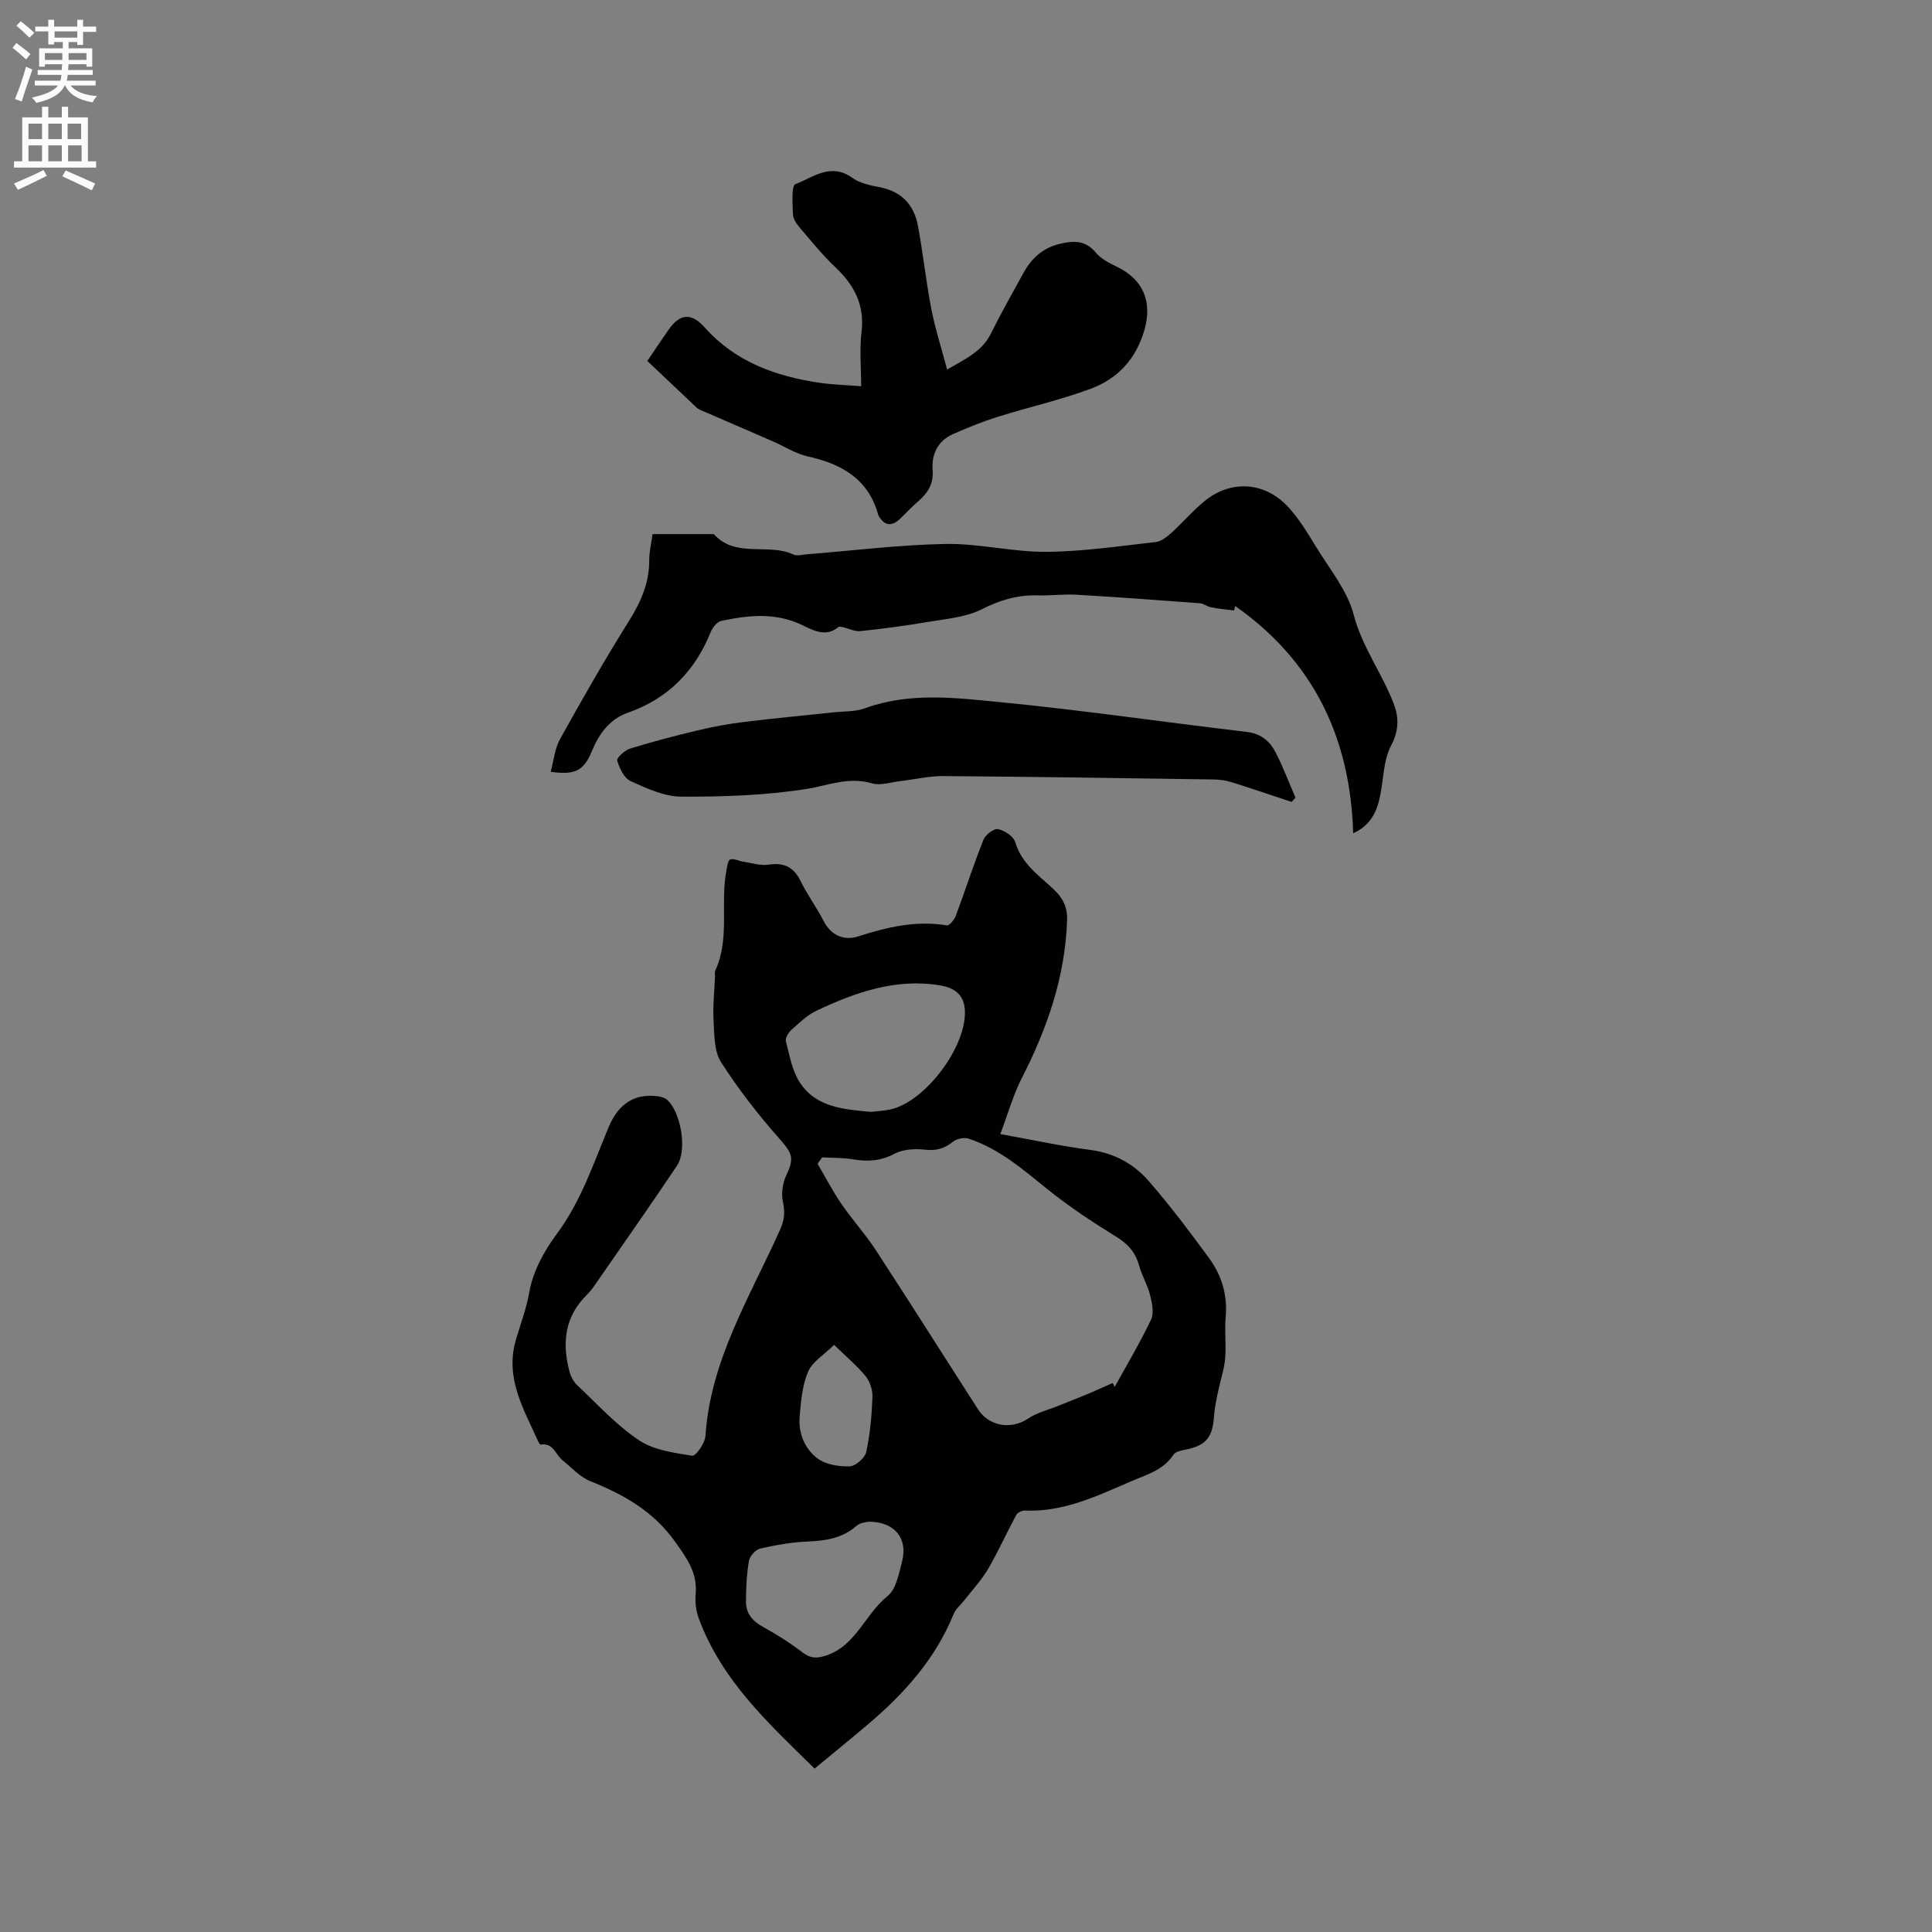 <svg enable-background="new 0 0 400 400" viewBox="0 0 400 400" xmlns="http://www.w3.org/2000/svg"><rect x="0" y="0" width="400" height="400" fill="#808080" stroke="none"/><path d="m2.6 9.9.8-1c.9.7 1.9 1.4 2.9 2.3l-.9 1.1c-1.1-1-2-1.8-2.8-2.4zm.5 10.6c.9-2.1 1.6-4.3 2.3-6.7.4.2.8.4 1.3.6-.7 2.1-1.5 4.3-2.2 6.6zm.3-15.2.9-.9c1 .8 2 1.6 2.8 2.4l-1 1c-.9-.9-1.8-1.7-2.7-2.5zm12.6-1.2h1.2v1.4h2.7v1.1h-2.7v2.7h-1.2v-.6h-1.8v1.3h4.9v3.8h-1.2v-.5h-3.7c0 .4-.1.9-.1 1.2h5.1v1h-5.2c0 .5-.1.9-.2 1.2h6v1h-5.2c1.1 1.3 2.9 2 5.5 2.2-.4.4-.7.8-.9 1.3-2.9-.5-4.8-1.6-5.7-3.5h-.1c-.8 1.7-2.7 2.9-5.9 3.6-.2-.4-.6-.8-.9-1.1 2.8-.6 4.6-1.4 5.4-2.5h-4.8v-1h5.3c.1-.3.2-.7.2-1.2h-4.9v-1h5c0-.4 0-.8.1-1.2h-3.6v.5h-1.2v-3.8h4.9v-1.3h-1.8v.5h-1.2v-2.7h-2.7v-1h2.7v-1.4h1.2v1.4h4.8zm-6.7 8.3h3.6c0-.4 0-.9 0-1.4h-3.6zm1.9-4.6h4.8v-1.3h-4.7v1.3zm6.7 3.2h-3.7v1.4h3.7z" fill="#fcfafa"/><path d="m8.7 22.1h1.3v2.2h2.8v-2.2h1.3v2.2h4.1v9.1h1.7v1.3h-17v-1.3h1.7v-9.1h4.1zm.3 13.1.7 1.2c-1.8.9-3.8 1.9-6 2.9-.2-.4-.5-.8-.8-1.3 2.3-1 4.4-1.9 6.1-2.8zm-3.1-6.4h2.8v-3.2h-2.8zm0 4.6h2.8v-3.3h-2.8zm4.1-4.6h2.8v-3.2h-2.8zm0 4.6h2.8v-3.3h-2.8zm3.6 1.9c2.1.9 4.1 1.8 6.1 2.7l-.7 1.4c-2.2-1.1-4.2-2-6.1-2.9zm3.2-9.7h-2.8v3.2h2.8zm-2.7 7.8h2.8v-3.3h-2.8z" fill="#fcfafa"/><g fill="#010100"><path d="m207.1 234.8c6.58 1.18 12.58 2.49 18.65 3.28 4.93.64 8.97 2.88 12.07 6.43 4.44 5.09 8.51 10.52 12.51 15.98 2.63 3.58 3.85 7.69 3.43 12.26-.26 2.84.15 5.74-.11 8.58-.22 2.33-1.02 4.61-1.49 6.92-.34 1.64-.7 3.3-.81 4.97-.28 4.38-1.69 6.07-5.85 6.9-.9.18-2.12.41-2.53 1.04-2.16 3.3-5.71 4.19-8.98 5.61-6.98 3.03-13.89 6.31-21.81 5.98-.59-.02-1.51.4-1.77.89-1.99 3.7-3.71 7.55-5.82 11.17-1.35 2.31-3.23 4.31-4.88 6.44-.76.98-1.83 1.83-2.28 2.94-3.78 9.3-10.24 16.48-17.75 22.84-3.55 3.01-7.17 5.94-11.03 9.14-9.36-9.21-19.26-18.2-24.01-31.19-.57-1.55-.75-3.37-.61-5.02.37-4.37-1.84-7.36-4.25-10.75-4.52-6.36-10.68-9.79-17.61-12.57-2.13-.86-3.83-2.82-5.71-4.3-1.45-1.15-1.89-3.7-4.52-3.25-.14.02-.41-.43-.53-.7-3.01-6.71-6.94-13.13-4.57-21.11.96-3.23 2.15-6.38 2.76-9.81.73-4.18 3.01-8.41 5.6-11.89 5.05-6.77 7.63-14.59 10.8-22.19 2.05-4.91 5.38-7 10.09-6.43.7.09 1.51.29 2.01.73 2.88 2.54 4.23 10.41 2.08 13.62-5.28 7.91-10.76 15.69-16.17 23.51-.78 1.13-1.54 2.32-2.52 3.27-4.57 4.5-5.14 9.9-3.62 15.75.27 1.05.84 2.19 1.62 2.93 4.16 3.93 8.09 8.26 12.79 11.41 3.06 2.06 7.26 2.6 11.05 3.22.71.11 2.64-2.62 2.73-4.12 1.03-15.74 9.26-28.84 15.44-42.67.87-1.94 1.08-3.58.61-5.7-.39-1.74-.09-3.94.68-5.57 1.72-3.64 1.25-4.56-1.47-7.64-4.38-4.96-8.49-10.24-12.05-15.82-1.44-2.25-1.36-5.62-1.53-8.5-.18-3.04.17-6.12.29-9.18.02-.42-.1-.9.06-1.25 3.07-6.63 1-13.82 2.29-20.64.16-.84.3-2.17.8-2.35.74-.28 1.78.3 2.7.44 1.73.26 3.53.87 5.2.62 3.19-.48 5.23.44 6.67 3.38 1.39 2.85 3.31 5.43 4.76 8.26 1.58 3.09 4.29 4.13 7.16 3.21 6.03-1.94 12-3.34 18.38-2.28.5.08 1.53-1.15 1.83-1.96 1.96-5.25 3.67-10.59 5.74-15.78.41-1.03 2.18-2.37 3.03-2.19 1.36.29 3.2 1.51 3.55 2.72 1.31 4.43 4.89 6.87 7.93 9.72 1.96 1.84 2.89 3.76 2.8 6.38-.38 11.67-4.07 22.35-9.34 32.65-1.84 3.61-2.94 7.59-4.49 11.67zm-36.88 4.82c-.32.44-.63.89-.95 1.33 1.62 2.75 3.09 5.61 4.89 8.24 2.27 3.31 5 6.31 7.19 9.67 7.12 10.91 14.07 21.93 21.12 32.9 2.32 3.61 6.95 4.27 10.41 1.93 1.84-1.24 4.14-1.78 6.24-2.63 2.12-.86 4.25-1.68 6.35-2.56 1.64-.69 3.26-1.45 4.89-2.17.14.27.29.54.43.81 2.55-4.63 5.27-9.18 7.53-13.95.64-1.36.21-3.42-.2-5.04-.54-2.12-1.71-4.07-2.3-6.19-.76-2.74-2.35-4.46-4.78-5.95-4.83-2.98-9.61-6.13-14.03-9.68-5.14-4.13-10.07-8.48-16.45-10.58-.93-.31-2.45-.01-3.21.6-1.78 1.43-3.48 1.95-5.82 1.68-2.07-.24-4.54-.1-6.32.84-2.84 1.5-5.54 1.68-8.56 1.16-2.11-.35-4.29-.29-6.43-.41zm10.09-9.42c1.34-.16 2.73-.21 4.06-.51 7.28-1.63 15.77-13.04 15.4-20.5-.16-3.29-2.22-4.68-5.05-5.16-9.19-1.56-17.53 1.4-25.63 5.2-1.97.92-3.63 2.56-5.28 4.03-.61.55-1.27 1.7-1.09 2.36.76 2.91 1.29 6.09 2.89 8.52 3.38 5.15 9.12 5.55 14.7 6.06zm-.42 84.85c-.3.09-1.74.13-2.58.87-2.91 2.56-6.29 3.07-9.99 3.23-3.32.14-6.66.72-9.91 1.46-.96.22-2.18 1.56-2.35 2.55-.48 2.78-.6 5.65-.61 8.48-.01 2.42 1.35 4 3.52 5.19 2.86 1.57 5.64 3.34 8.23 5.32 1.57 1.2 2.86 1.22 4.64.67 6.36-1.97 8.22-8.62 12.92-12.37 1.79-1.43 2.35-4.66 3.01-7.19 1.21-4.69-1.47-8.2-6.88-8.21zm-7.2-36.61c-2.08 2.06-4.5 3.49-5.39 5.57-1.21 2.82-1.46 6.13-1.74 9.26-.3 3.45 1.04 6.7 3.71 8.69 1.71 1.28 4.41 1.7 6.65 1.63 1.22-.04 3.15-1.73 3.42-2.97.81-3.69 1.14-7.51 1.29-11.3.06-1.45-.48-3.24-1.38-4.35-1.83-2.24-4.1-4.13-6.56-6.53z"/><path d="m135.11 110.58h12.4c.11 0 .26-.02.31.04 4.55 5.01 11.23 1.74 16.45 4.19.76.36 1.86.02 2.8-.05 9.57-.76 19.13-1.97 28.7-2.14 6.94-.12 13.9 1.68 20.85 1.63 7.57-.05 15.14-1.19 22.69-2.03 1.12-.12 2.28-1.06 3.18-1.87 2.35-2.13 4.43-4.59 6.88-6.59 5.52-4.52 12.6-4.03 17.45 1.33 2.18 2.41 3.91 5.26 5.61 8.05 2.8 4.61 6.5 9.04 7.82 14.08 1.79 6.82 5.95 12.27 8.35 18.59.96 2.52 1.1 5.4-.54 8.46-1.62 3.01-1.6 6.91-2.3 10.42-.66 3.31-1.94 6.18-5.6 7.83-.58-19.81-8.24-35.69-24.44-47.06-.07.31-.14.62-.21.93-1.58-.2-3.17-.34-4.73-.64-.82-.15-1.57-.79-2.37-.85-8.48-.64-16.96-1.27-25.44-1.76-2.74-.16-5.51.2-8.26.13-4.11-.11-7.72.99-11.46 2.88-3.27 1.65-7.26 1.96-10.97 2.59-4.7.8-9.43 1.43-14.16 1.93-1.16.12-2.4-.55-3.61-.82-.31-.07-.76-.17-.94-.02-2.6 2.17-5.25.66-7.43-.39-5.55-2.69-11.13-2.08-16.77-.9-.88.18-1.84 1.37-2.22 2.31-3.28 8.12-8.83 13.79-17.18 16.72-3.86 1.36-5.99 4.46-7.52 8.14-1.62 3.88-3.49 4.8-8.44 4.08.64-2.33.85-4.81 1.95-6.79 4.57-8.22 9.23-16.41 14.23-24.38 2.5-3.98 4.25-7.95 4.23-12.69-.01-1.69.41-3.36.69-5.35z"/><path d="m134.02 74.73c1.55-2.28 2.95-4.38 4.39-6.45 2.37-3.4 4.77-3.55 7.48-.5 6.34 7.13 14.69 10.13 23.8 11.47 2.81.41 5.67.48 8.6.71 0-3.96-.35-7.65.08-11.25.67-5.6-1.52-9.69-5.42-13.39-2.69-2.54-5.03-5.45-7.44-8.27-.64-.76-1.31-1.79-1.34-2.71-.07-2.15-.36-5.86.52-6.21 3.64-1.43 7.34-4.5 11.74-1.33 1.54 1.11 3.68 1.58 5.61 1.94 4.54.85 7.17 3.59 7.99 7.93 1.08 5.72 1.68 11.53 2.78 17.24.8 4.11 2.09 8.11 3.28 12.6 3.88-2.25 7.26-3.78 9.08-7.47 2.11-4.27 4.46-8.42 6.76-12.59 1.65-3.01 4.04-5.15 7.47-5.96 2.78-.66 5.31-.81 7.46 1.79 1.09 1.32 2.84 2.21 4.44 2.98 5.41 2.6 7.29 7.25 5.66 12.98-1.71 6.02-5.5 10.15-11.09 12.23-6.31 2.35-12.93 3.83-19.37 5.85-3.11.98-6.15 2.22-9.14 3.53-3.19 1.4-4.52 4.18-4.27 7.48.23 2.92-1.05 4.82-3.1 6.56-1.28 1.09-2.42 2.36-3.64 3.52-1.66 1.57-3.15 1.52-4.39-.52-.05-.09-.1-.19-.13-.29-2.04-7.44-7.55-10.54-14.58-12.1-2.52-.56-4.83-2.08-7.25-3.13-4.62-2.01-9.25-4-13.87-6.01-.67-.29-1.42-.52-1.94-1-3.44-3.24-6.87-6.52-10.17-9.63z"/><path d="m267.41 166.03c-4.14-1.37-8.26-2.79-12.43-4.09-1.19-.37-2.49-.54-3.74-.56-18.65-.28-37.3-.56-55.95-.7-2.94-.02-5.88.69-8.82 1.03-2 .23-4.18 1-5.97.47-4.81-1.43-9.01.45-13.56 1.17-8.51 1.34-17.24 1.62-25.88 1.59-3.53-.01-7.18-1.72-10.51-3.23-1.34-.6-2.29-2.65-2.77-4.24-.16-.54 1.55-2.13 2.64-2.47 4.61-1.43 9.28-2.65 13.98-3.77 3.15-.75 6.36-1.36 9.58-1.75 6.16-.76 12.34-1.33 18.51-1.99 2.21-.24 4.56-.11 6.59-.85 9.21-3.36 18.67-2.18 27.95-1.27 17.06 1.66 34.04 4.16 51.08 6.16 2.91.34 4.74 1.87 5.93 4.13 1.6 3.05 2.8 6.32 4.18 9.5-.26.28-.53.57-.81.87z"/></g></svg>
